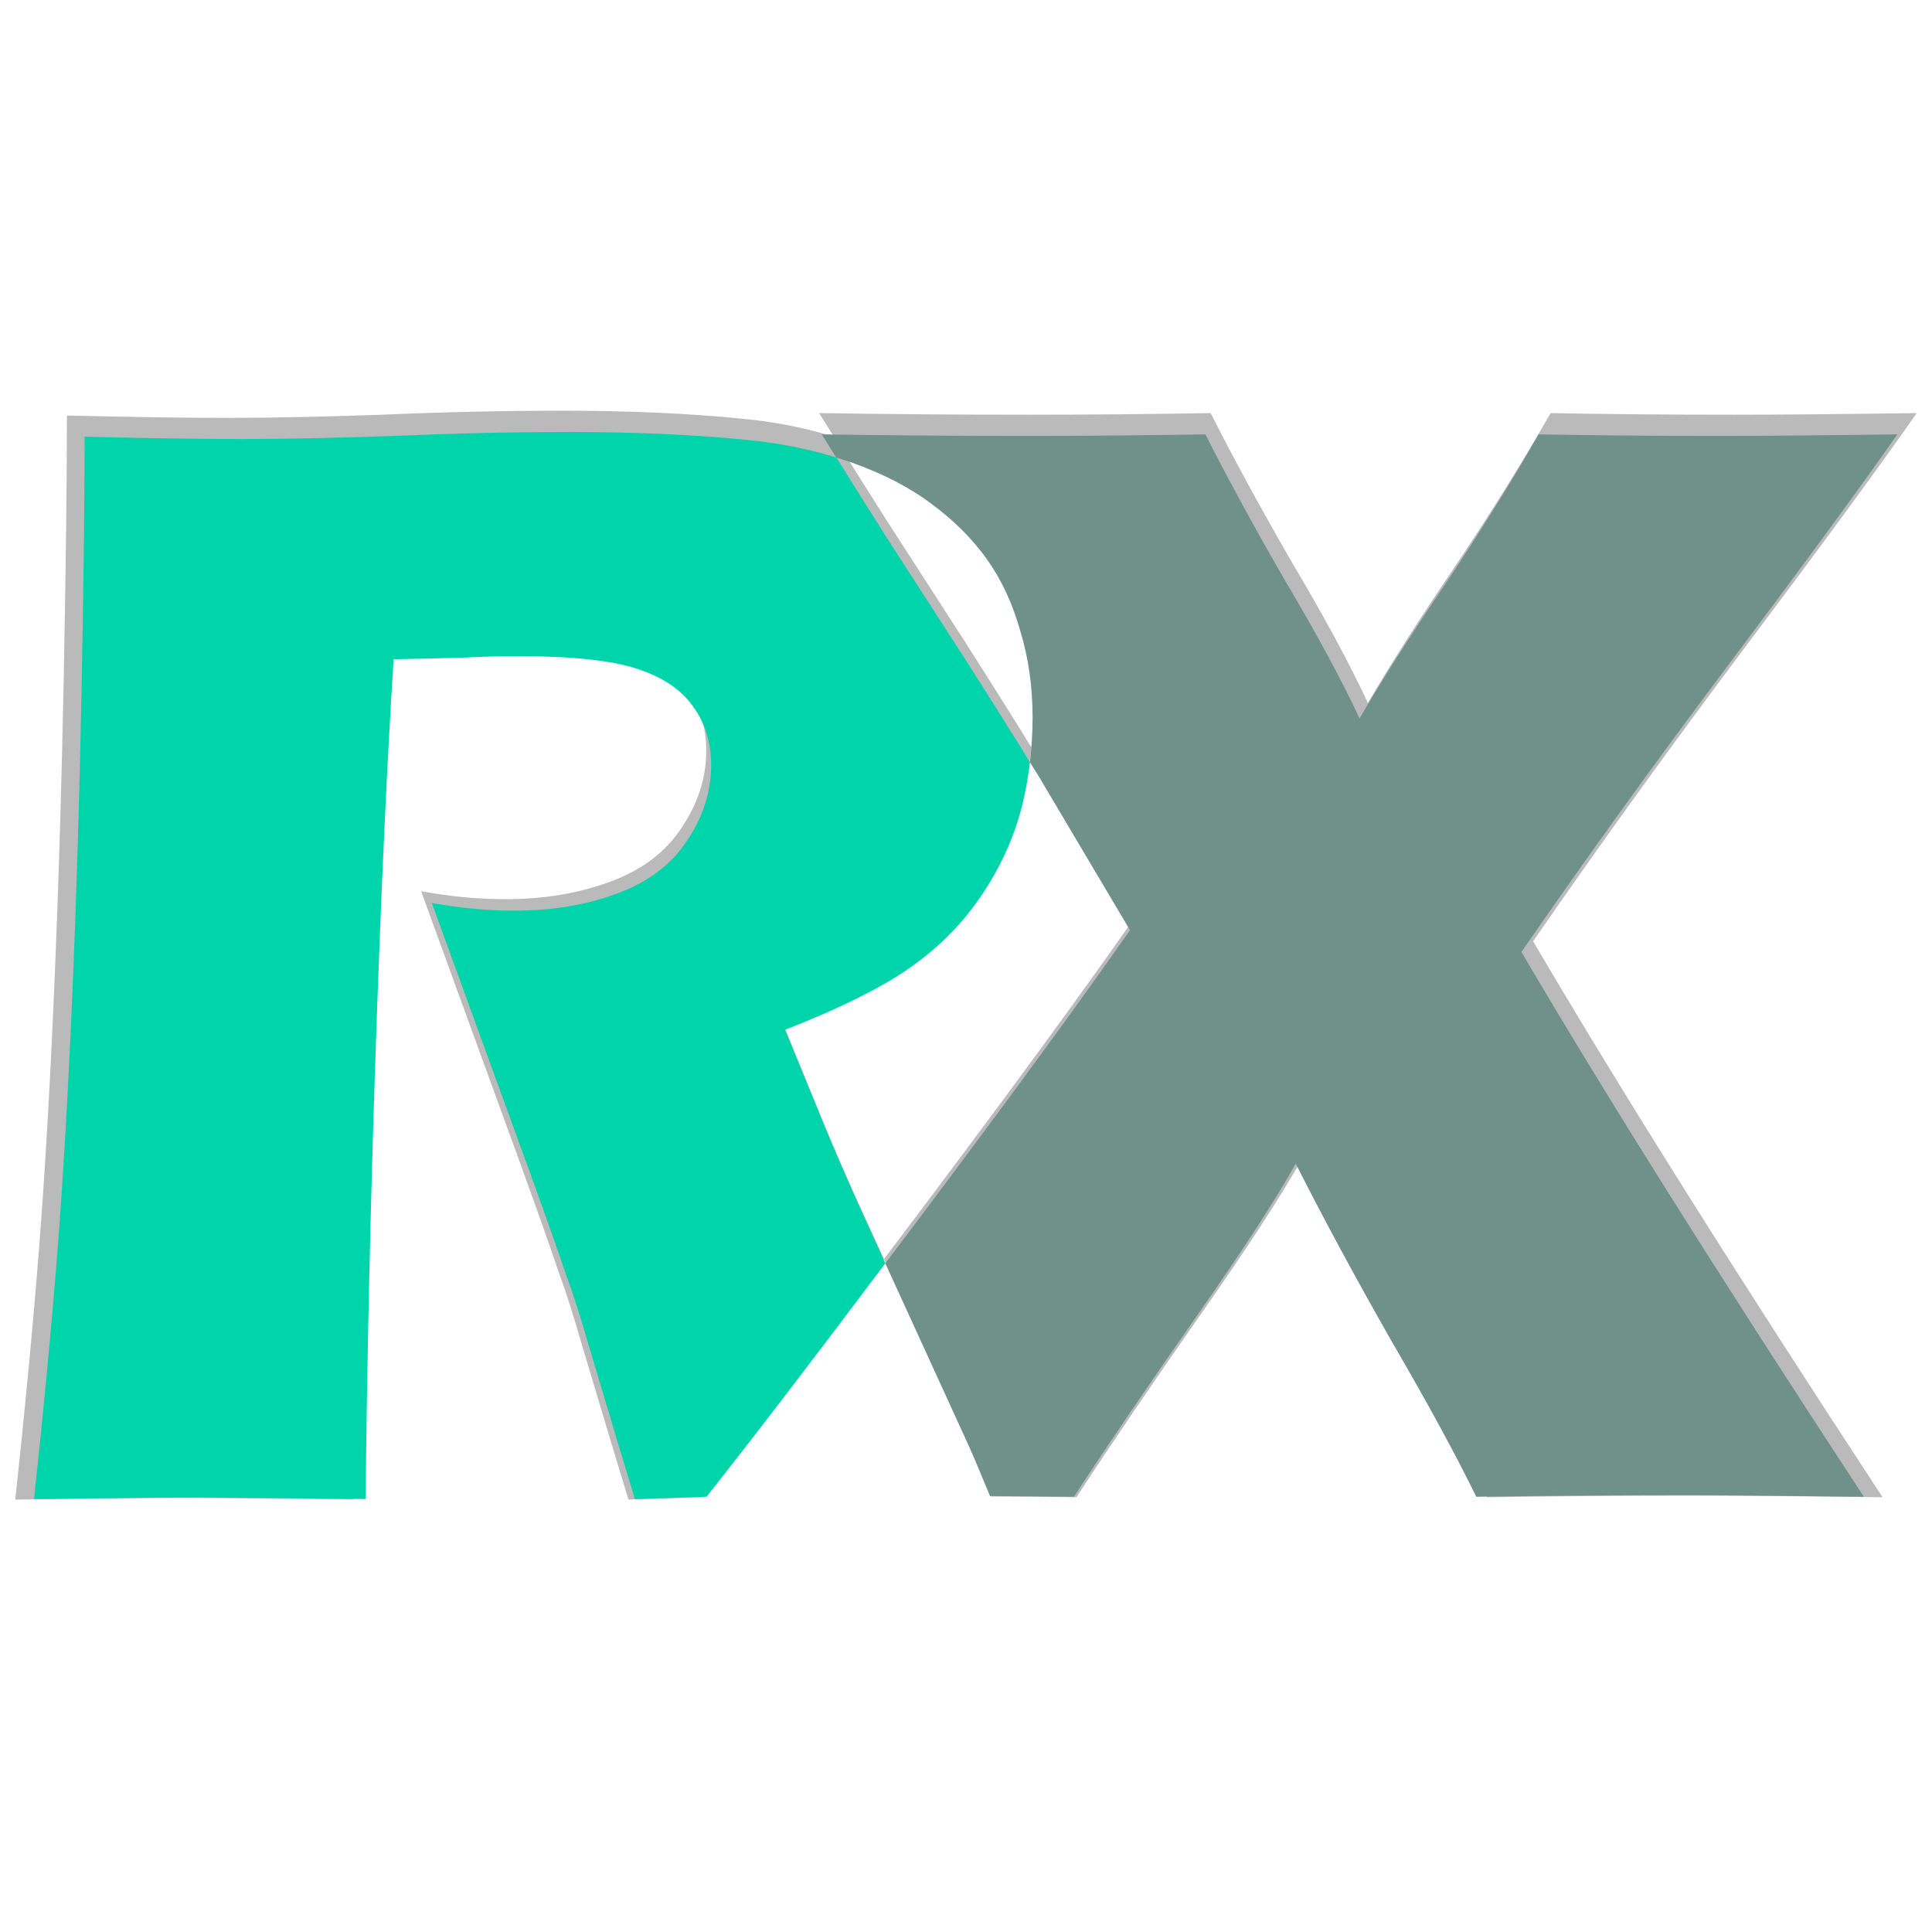 <?xml version="1.0" encoding="UTF-8" standalone="no"?>
<!-- Created with Inkscape (http://www.inkscape.org/) -->

<svg
   xmlns:dc="http://purl.org/dc/elements/1.1/"
   xmlns:cc="http://creativecommons.org/ns#"
   xmlns:rdf="http://www.w3.org/1999/02/22-rdf-syntax-ns#"
   xmlns:svg="http://www.w3.org/2000/svg"
   xmlns="http://www.w3.org/2000/svg"
   xmlns:sodipodi="http://sodipodi.sourceforge.net/DTD/sodipodi-0.dtd"
   xmlns:inkscape="http://www.inkscape.org/namespaces/inkscape"
   width="200mm"
   height="200mm"
   viewBox="0 0 200 200"
   version="1.1"
   id="svg8"
   inkscape:version="0.92.1 r15371"
   sodipodi:docname="RegexSearch popup.svg"
   inkscape:export-filename="D:\Projects\web\Web Extensions\RegexSearch\icons\RegexSearch-popup.png"
   inkscape:export-xdpi="16.26"
   inkscape:export-ydpi="16.26">
  <defs
     id="defs2">
    <inkscape:perspective
       sodipodi:type="inkscape:persp3d"
       inkscape:vp_x="0 : 148.49998 : 1"
       inkscape:vp_y="0 : 999.99991 : 0"
       inkscape:vp_z="152.92559 : -3.8244088 : 1"
       inkscape:persp3d-origin="104.99999 : 98.999992 : 1"
       id="perspective4485" />
  </defs>
  <sodipodi:namedview
     id="base"
     pagecolor="#ffffff"
     bordercolor="#666666"
     borderopacity="1.0"
     inkscape:pageopacity="0.0"
     inkscape:pageshadow="2"
     inkscape:zoom="0.7071068"
     inkscape:cx="-245.08023"
     inkscape:cy="398.98395"
     inkscape:document-units="mm"
     inkscape:current-layer="layer1"
     showgrid="false"
     inkscape:window-width="3440"
     inkscape:window-height="1377"
     inkscape:window-x="1912"
     inkscape:window-y="1072"
     inkscape:window-maximized="1"
     units="mm"
     width="200px"
     inkscape:snap-others="false"
     inkscape:object-nodes="false"
     inkscape:snap-nodes="false" />
  <g
     inkscape:label="Layer 1"
     inkscape:groupmode="layer"
     id="layer1"
     transform="translate(0,-97)">
    <g
       transform="matrix(2.394,0,0,2.394,-152.91,-159.63)"
       id="g4490"
       style="fill:#000000;fill-opacity:0.27">
      <path
         style="font-style:normal;font-variant:normal;font-weight:normal;font-stretch:normal;font-size:22.578px;line-height:125%;font-family:'Eras Bold ITC';-inkscape-font-specification:'Eras Bold ITC';font-variant-ligatures:normal;font-variant-caps:normal;font-variant-numeric:normal;font-feature-settings:normal;text-align:start;letter-spacing:0px;word-spacing:0px;writing-mode:lr-tb;text-anchor:start;fill:#000000;fill-opacity:0.27;stroke:none;stroke-width:0.824px;stroke-linecap:butt;stroke-linejoin:miter;stroke-opacity:1"
         d="m 88.093,124.958 c -2.496,0 -5.06,0.058 -7.693,0.172 -2.633,0.092 -4.865,0.137 -6.697,0.137 -1.763,0 -4.075,-0.034 -6.937,-0.103 0,2.793 -0.045,6.56 -0.137,11.299 -0.092,4.716 -0.229,9.203 -0.412,13.461 -0.183,4.259 -0.402,8.002 -0.654,11.23 -0.252,3.228 -0.595,6.858 -1.03,10.887 3.457,-0.046 5.85,-0.069 7.178,-0.069 1.145,0 3.628,0.023 7.452,0.069 0.069,-6.502 0.219,-13.13 0.448,-19.885 0.229,-6.754 0.491,-12.478 0.789,-17.172 1.145,-0.023 2.141,-0.045 2.988,-0.068 0.87,-0.046 1.707,-0.069 2.508,-0.069 2.358,0 4.097,0.183 5.219,0.549 1.145,0.366 1.982,0.928 2.508,1.684 0.527,0.733 0.789,1.591 0.789,2.576 0,1.168 -0.354,2.278 -1.064,3.331 -0.687,1.053 -1.717,1.832 -3.091,2.336 -1.351,0.504 -2.862,0.755 -4.533,0.755 -1.191,0 -2.403,-0.114 -3.64,-0.343 l 3.537,9.719 c 1.076,2.931 1.889,5.208 2.439,6.834 0.275,0.733 0.606,1.775 0.995,3.126 0.962,3.228 1.627,5.437 1.993,6.628 3.162,-0.103 0,0 3.162,-0.103 0.25,-0.312 3.827,-4.972 0,0 2.208,-2.793 4.903,-6.325 7.888,-10.3 l -1.022,-2.236 c -0.572,-1.259 -1.111,-2.496 -1.615,-3.709 l -1.785,-4.361 c 2.29,-0.893 4.064,-1.762 5.324,-2.61 1.282,-0.87 2.334,-1.889 3.158,-3.057 0.847,-1.191 1.465,-2.45 1.855,-3.778 0.218,-0.758 0.369,-1.546 0.465,-2.362 -0.737,-1.196 -1.638,-2.635 -2.899,-4.609 l -3.435,-5.324 c -0.656,-1.028 -1.427,-2.261 -2.205,-3.508 -1.225,-0.383 -2.558,-0.65 -4.013,-0.786 -2.29,-0.229 -4.9,-0.343 -7.83,-0.343 z"
         id="path4486"
         inkscape:connector-curvature="0"
         sodipodi:nodetypes="ccsccsscscsccsccsccsccccccccccccccccccccc" />
      <path
         style="font-style:normal;font-variant:normal;font-weight:normal;font-stretch:normal;font-size:22.578px;line-height:125%;font-family:'Eras Bold ITC';-inkscape-font-specification:'Eras Bold ITC';font-variant-ligatures:normal;font-variant-caps:normal;font-variant-numeric:normal;font-feature-settings:normal;text-align:start;letter-spacing:0px;word-spacing:0px;writing-mode:lr-tb;text-anchor:start;fill:#000000;fill-opacity:0.27;stroke:none;stroke-width:0.824px;stroke-linecap:butt;stroke-linejoin:miter;stroke-opacity:1"
         d="m 99.937,126.086 c 0.22,0.069 0.444,0.134 0.657,0.211 1.42,0.504 2.611,1.122 3.572,1.855 0.962,0.71 1.762,1.511 2.403,2.403 0.641,0.893 1.134,1.947 1.478,3.16 0.366,1.191 0.549,2.472 0.549,3.846 0,0.674 -0.044,1.327 -0.119,1.966 0.092,0.15 0.278,0.439 0.362,0.576 l 4.054,6.834 c -2.106,3.022 -5.083,7.098 -8.93,12.227 -0.672,0.902 -1.229,1.628 -1.866,2.476 l 3.58,7.827 c 0.195,0.412 0.557,1.268 1.04,2.44 1.256,0.011 2.142,0.011 3.703,0.032 1.557,-2.381 3.354,-5.026 5.391,-7.933 2.038,-2.908 3.504,-5.163 4.396,-6.766 1.191,2.358 2.586,4.946 4.189,7.763 1.626,2.793 2.885,5.105 3.778,6.937 2.953,-0.046 5.941,-0.069 8.964,-0.069 1.809,0 4.522,0.023 8.139,0.069 -6.365,-9.708 -11.402,-17.72 -15.111,-24.04 2.908,-4.213 5.988,-8.484 9.239,-12.811 3.251,-4.327 5.7,-7.669 7.349,-10.028 -3.411,0.046 -6.043,0.069 -7.898,0.069 -2.862,0 -5.506,-0.023 -7.933,-0.069 -1.191,2.083 -2.577,4.305 -4.157,6.663 -1.58,2.335 -2.827,4.293 -3.743,5.873 -0.801,-1.717 -1.889,-3.732 -3.263,-6.045 -1.351,-2.335 -2.529,-4.499 -3.537,-6.491 -2.793,0.046 -5.414,0.069 -7.864,0.069 -3.091,0 -6.113,-0.023 -9.067,-0.069 0.238,0.383 0.416,0.661 0.644,1.025 z"
         id="path4488"
         inkscape:connector-curvature="0" />
    </g>
    <g
       id="g4529"
       transform="matrix(2.346,0,0,2.346,-147.873,-151.427)">
      <path
         sodipodi:nodetypes="ccsccsscscsccsccsccsccccccccccccccccccccc"
         inkscape:connector-curvature="0"
         id="path4525"
         d="m 88.093,124.958 c -2.496,0 -5.06,0.058 -7.693,0.172 -2.633,0.092 -4.865,0.137 -6.697,0.137 -1.763,0 -4.075,-0.034 -6.937,-0.103 0,2.793 -0.045,6.56 -0.137,11.299 -0.092,4.716 -0.229,9.203 -0.412,13.461 -0.183,4.259 -0.402,8.002 -0.654,11.23 -0.252,3.228 -0.595,6.858 -1.03,10.887 3.457,-0.046 5.85,-0.069 7.178,-0.069 1.145,0 3.628,0.023 7.452,0.069 0.069,-6.502 0.219,-13.13 0.448,-19.885 0.229,-6.754 0.491,-12.478 0.789,-17.172 1.145,-0.023 2.141,-0.045 2.988,-0.068 0.87,-0.046 1.707,-0.069 2.508,-0.069 2.358,0 4.097,0.183 5.219,0.549 1.145,0.366 1.982,0.928 2.508,1.684 0.527,0.733 0.789,1.591 0.789,2.576 0,1.168 -0.354,2.278 -1.064,3.331 -0.687,1.053 -1.717,1.832 -3.091,2.336 -1.351,0.504 -2.862,0.755 -4.533,0.755 -1.191,0 -2.403,-0.114 -3.64,-0.343 l 3.537,9.719 c 1.076,2.931 1.889,5.208 2.439,6.834 0.275,0.733 0.606,1.775 0.995,3.126 0.962,3.228 1.627,5.437 1.993,6.628 3.162,-0.103 0,0 3.162,-0.103 0.25,-0.312 3.827,-4.972 0,0 2.208,-2.793 4.903,-6.325 7.888,-10.3 l -1.022,-2.236 c -0.572,-1.259 -1.111,-2.496 -1.615,-3.709 l -1.785,-4.361 c 2.29,-0.893 4.064,-1.762 5.324,-2.61 1.282,-0.87 2.334,-1.889 3.158,-3.057 0.847,-1.191 1.465,-2.45 1.855,-3.778 0.218,-0.758 0.369,-1.546 0.465,-2.362 -0.737,-1.196 -1.638,-2.635 -2.899,-4.609 l -3.435,-5.324 c -0.656,-1.028 -1.427,-2.261 -2.205,-3.508 -1.225,-0.383 -2.558,-0.65 -4.013,-0.786 -2.29,-0.229 -4.9,-0.343 -7.83,-0.343 z"
         style="font-style:normal;font-variant:normal;font-weight:normal;font-stretch:normal;font-size:22.578px;line-height:125%;font-family:'Eras Bold ITC';-inkscape-font-specification:'Eras Bold ITC';font-variant-ligatures:normal;font-variant-caps:normal;font-variant-numeric:normal;font-feature-settings:normal;text-align:start;letter-spacing:0px;word-spacing:0px;writing-mode:lr-tb;text-anchor:start;fill:#00d4aa;fill-opacity:1;stroke:none;stroke-width:0.824px;stroke-linecap:butt;stroke-linejoin:miter;stroke-opacity:1" />
      <path
         inkscape:connector-curvature="0"
         id="text4505"
         d="m 99.937,126.086 c 0.22,0.069 0.444,0.134 0.657,0.211 1.42,0.504 2.611,1.122 3.572,1.855 0.962,0.71 1.762,1.511 2.403,2.403 0.641,0.893 1.134,1.947 1.478,3.16 0.366,1.191 0.549,2.472 0.549,3.846 0,0.674 -0.044,1.327 -0.119,1.966 0.092,0.15 0.278,0.439 0.362,0.576 l 4.054,6.834 c -2.106,3.022 -5.083,7.098 -8.93,12.227 -0.672,0.902 -1.229,1.628 -1.866,2.476 l 3.58,7.827 c 0.195,0.412 0.557,1.268 1.04,2.44 1.256,0.011 2.142,0.011 3.703,0.032 1.557,-2.381 3.354,-5.026 5.391,-7.933 2.038,-2.908 3.504,-5.163 4.396,-6.766 1.191,2.358 2.586,4.946 4.189,7.763 1.626,2.793 2.885,5.105 3.778,6.937 2.953,-0.046 5.941,-0.069 8.964,-0.069 1.809,0 4.522,0.023 8.139,0.069 -6.365,-9.708 -11.402,-17.72 -15.111,-24.04 2.908,-4.213 5.988,-8.484 9.239,-12.811 3.251,-4.327 5.7,-7.669 7.349,-10.028 -3.411,0.046 -6.043,0.069 -7.898,0.069 -2.862,0 -5.506,-0.023 -7.933,-0.069 -1.191,2.083 -2.577,4.305 -4.157,6.663 -1.58,2.335 -2.827,4.293 -3.743,5.873 -0.801,-1.717 -1.889,-3.732 -3.263,-6.045 -1.351,-2.335 -2.529,-4.499 -3.537,-6.491 -2.793,0.046 -5.414,0.069 -7.864,0.069 -3.091,0 -6.113,-0.023 -9.067,-0.069 0.238,0.383 0.416,0.661 0.644,1.025 z"
         style="font-style:normal;font-variant:normal;font-weight:normal;font-stretch:normal;font-size:22.578px;line-height:125%;font-family:'Eras Bold ITC';-inkscape-font-specification:'Eras Bold ITC';font-variant-ligatures:normal;font-variant-caps:normal;font-variant-numeric:normal;font-feature-settings:normal;text-align:start;letter-spacing:0px;word-spacing:0px;writing-mode:lr-tb;text-anchor:start;fill:#6f918a;fill-opacity:1;stroke:none;stroke-width:0.824px;stroke-linecap:butt;stroke-linejoin:miter;stroke-opacity:1" />
    </g>
  </g>
</svg>
